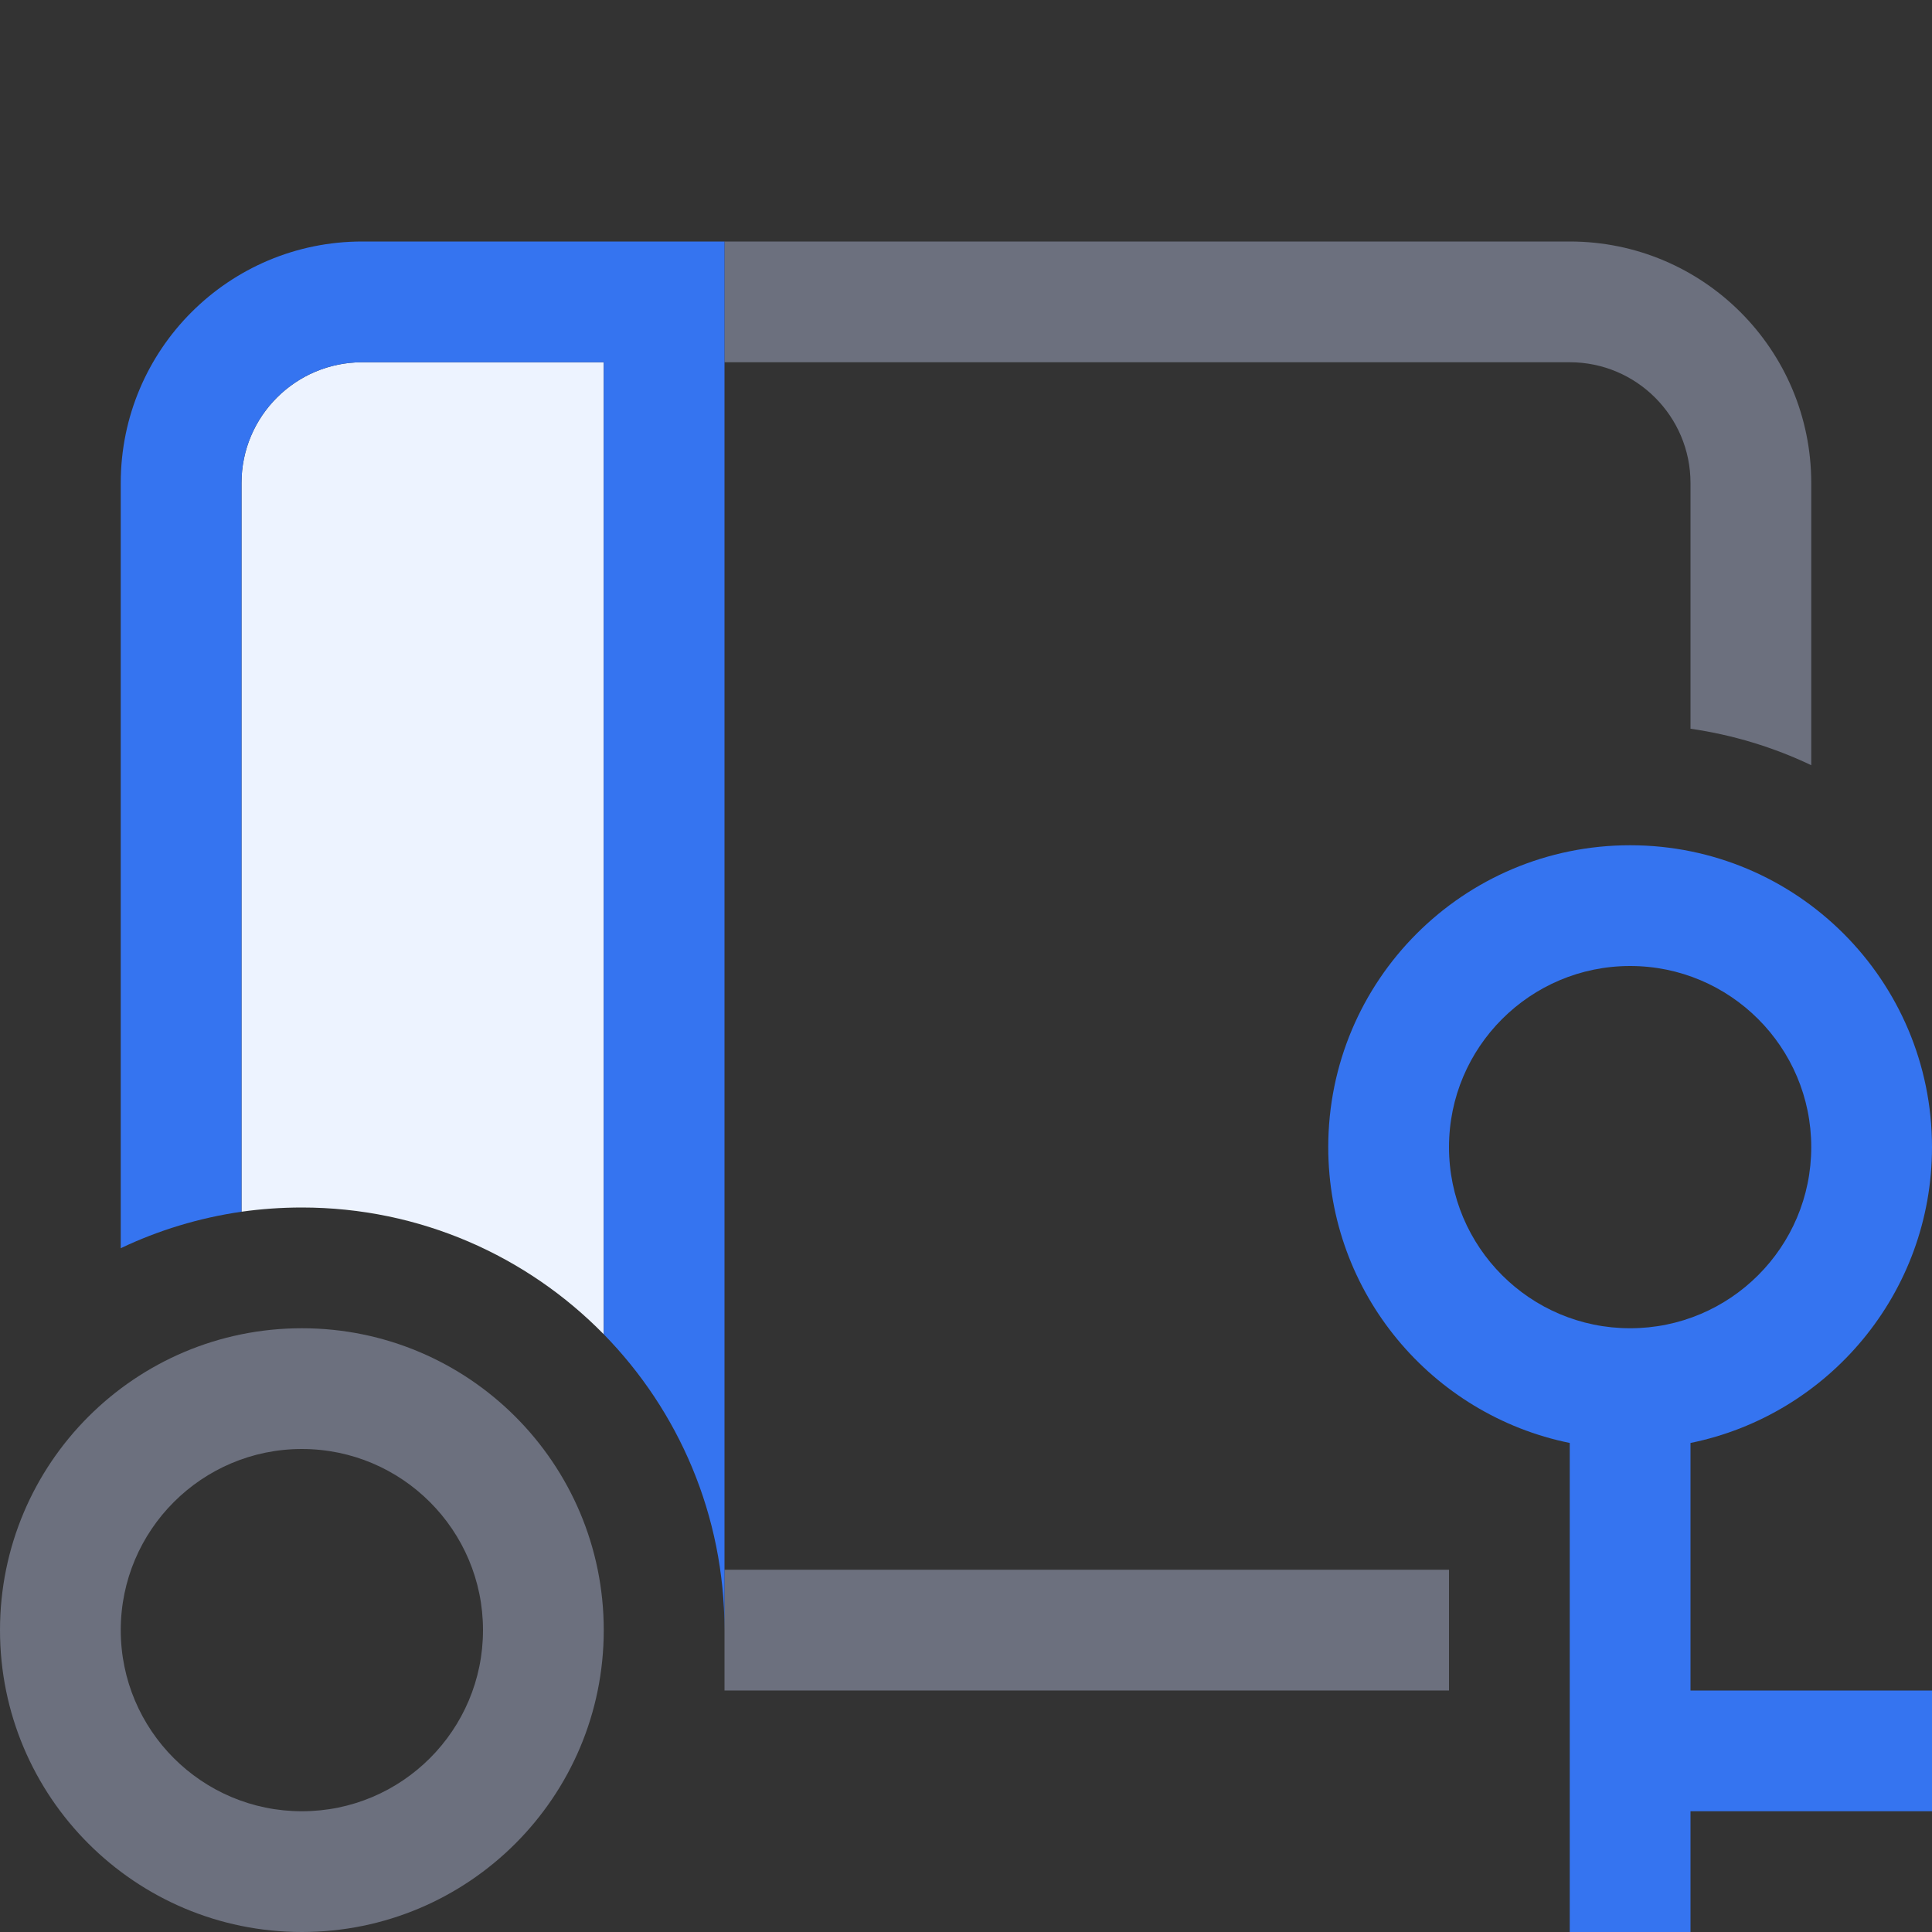 <svg width="16" height="16" viewBox="0 0 16 16" fill="none" xmlns="http://www.w3.org/2000/svg">
    <rect x="0" y="0" width="16" height="16" fill="#333333" stroke="none"/>
    <path fill-rule="evenodd" clip-rule="evenodd"
          d="M14 11.95C15.141 11.718 16 10.71 16 9.5C16 8.119 14.881 7 13.5 7C12.119 7 11 8.119 11 9.5C11 10.71 11.859 11.718 13 11.95V16H14V15H16V14H14V11.95ZM15 9.5C15 10.328 14.328 11 13.5 11C12.672 11 12 10.328 12 9.5C12 8.672 12.672 8 13.5 8C14.328 8 15 8.672 15 9.5Z"
          fill="#3574F0"/>
    <path d="M3 3C2.448 3 2 3.448 2 4V10.035C2.163 10.012 2.33 10 2.5 10C3.479 10 4.365 10.402 5 11.05V3H3Z"
          fill="#EDF3FF"/>
    <path d="M6 14H12V13H6V14Z" fill="#6C707E"/>
    <path d="M6 3H13C13.552 3 14 3.448 14 4V6.035C14.353 6.086 14.689 6.189 15 6.337V4C15 2.895 14.105 2 13 2H6V3Z"
          fill="#6C707E"/>
    <path d="M6 2H3C1.895 2 1 2.895 1 4V10.337C1.311 10.189 1.647 10.086 2 10.035V4C2 3.448 2.448 3 3 3H5V11.05C5.619 11.682 6 12.546 6 13.5V2Z"
          fill="#3574F0"/>
    <path fill-rule="evenodd" clip-rule="evenodd"
          d="M5 13.5C5 14.881 3.881 16 2.5 16C1.119 16 0 14.881 0 13.5C0 12.119 1.119 11 2.5 11C3.881 11 5 12.119 5 13.5ZM4 13.5C4 14.328 3.328 15 2.5 15C1.672 15 1 14.328 1 13.5C1 12.672 1.672 12 2.5 12C3.328 12 4 12.672 4 13.5Z"
          fill="#6C707E"/>
</svg>